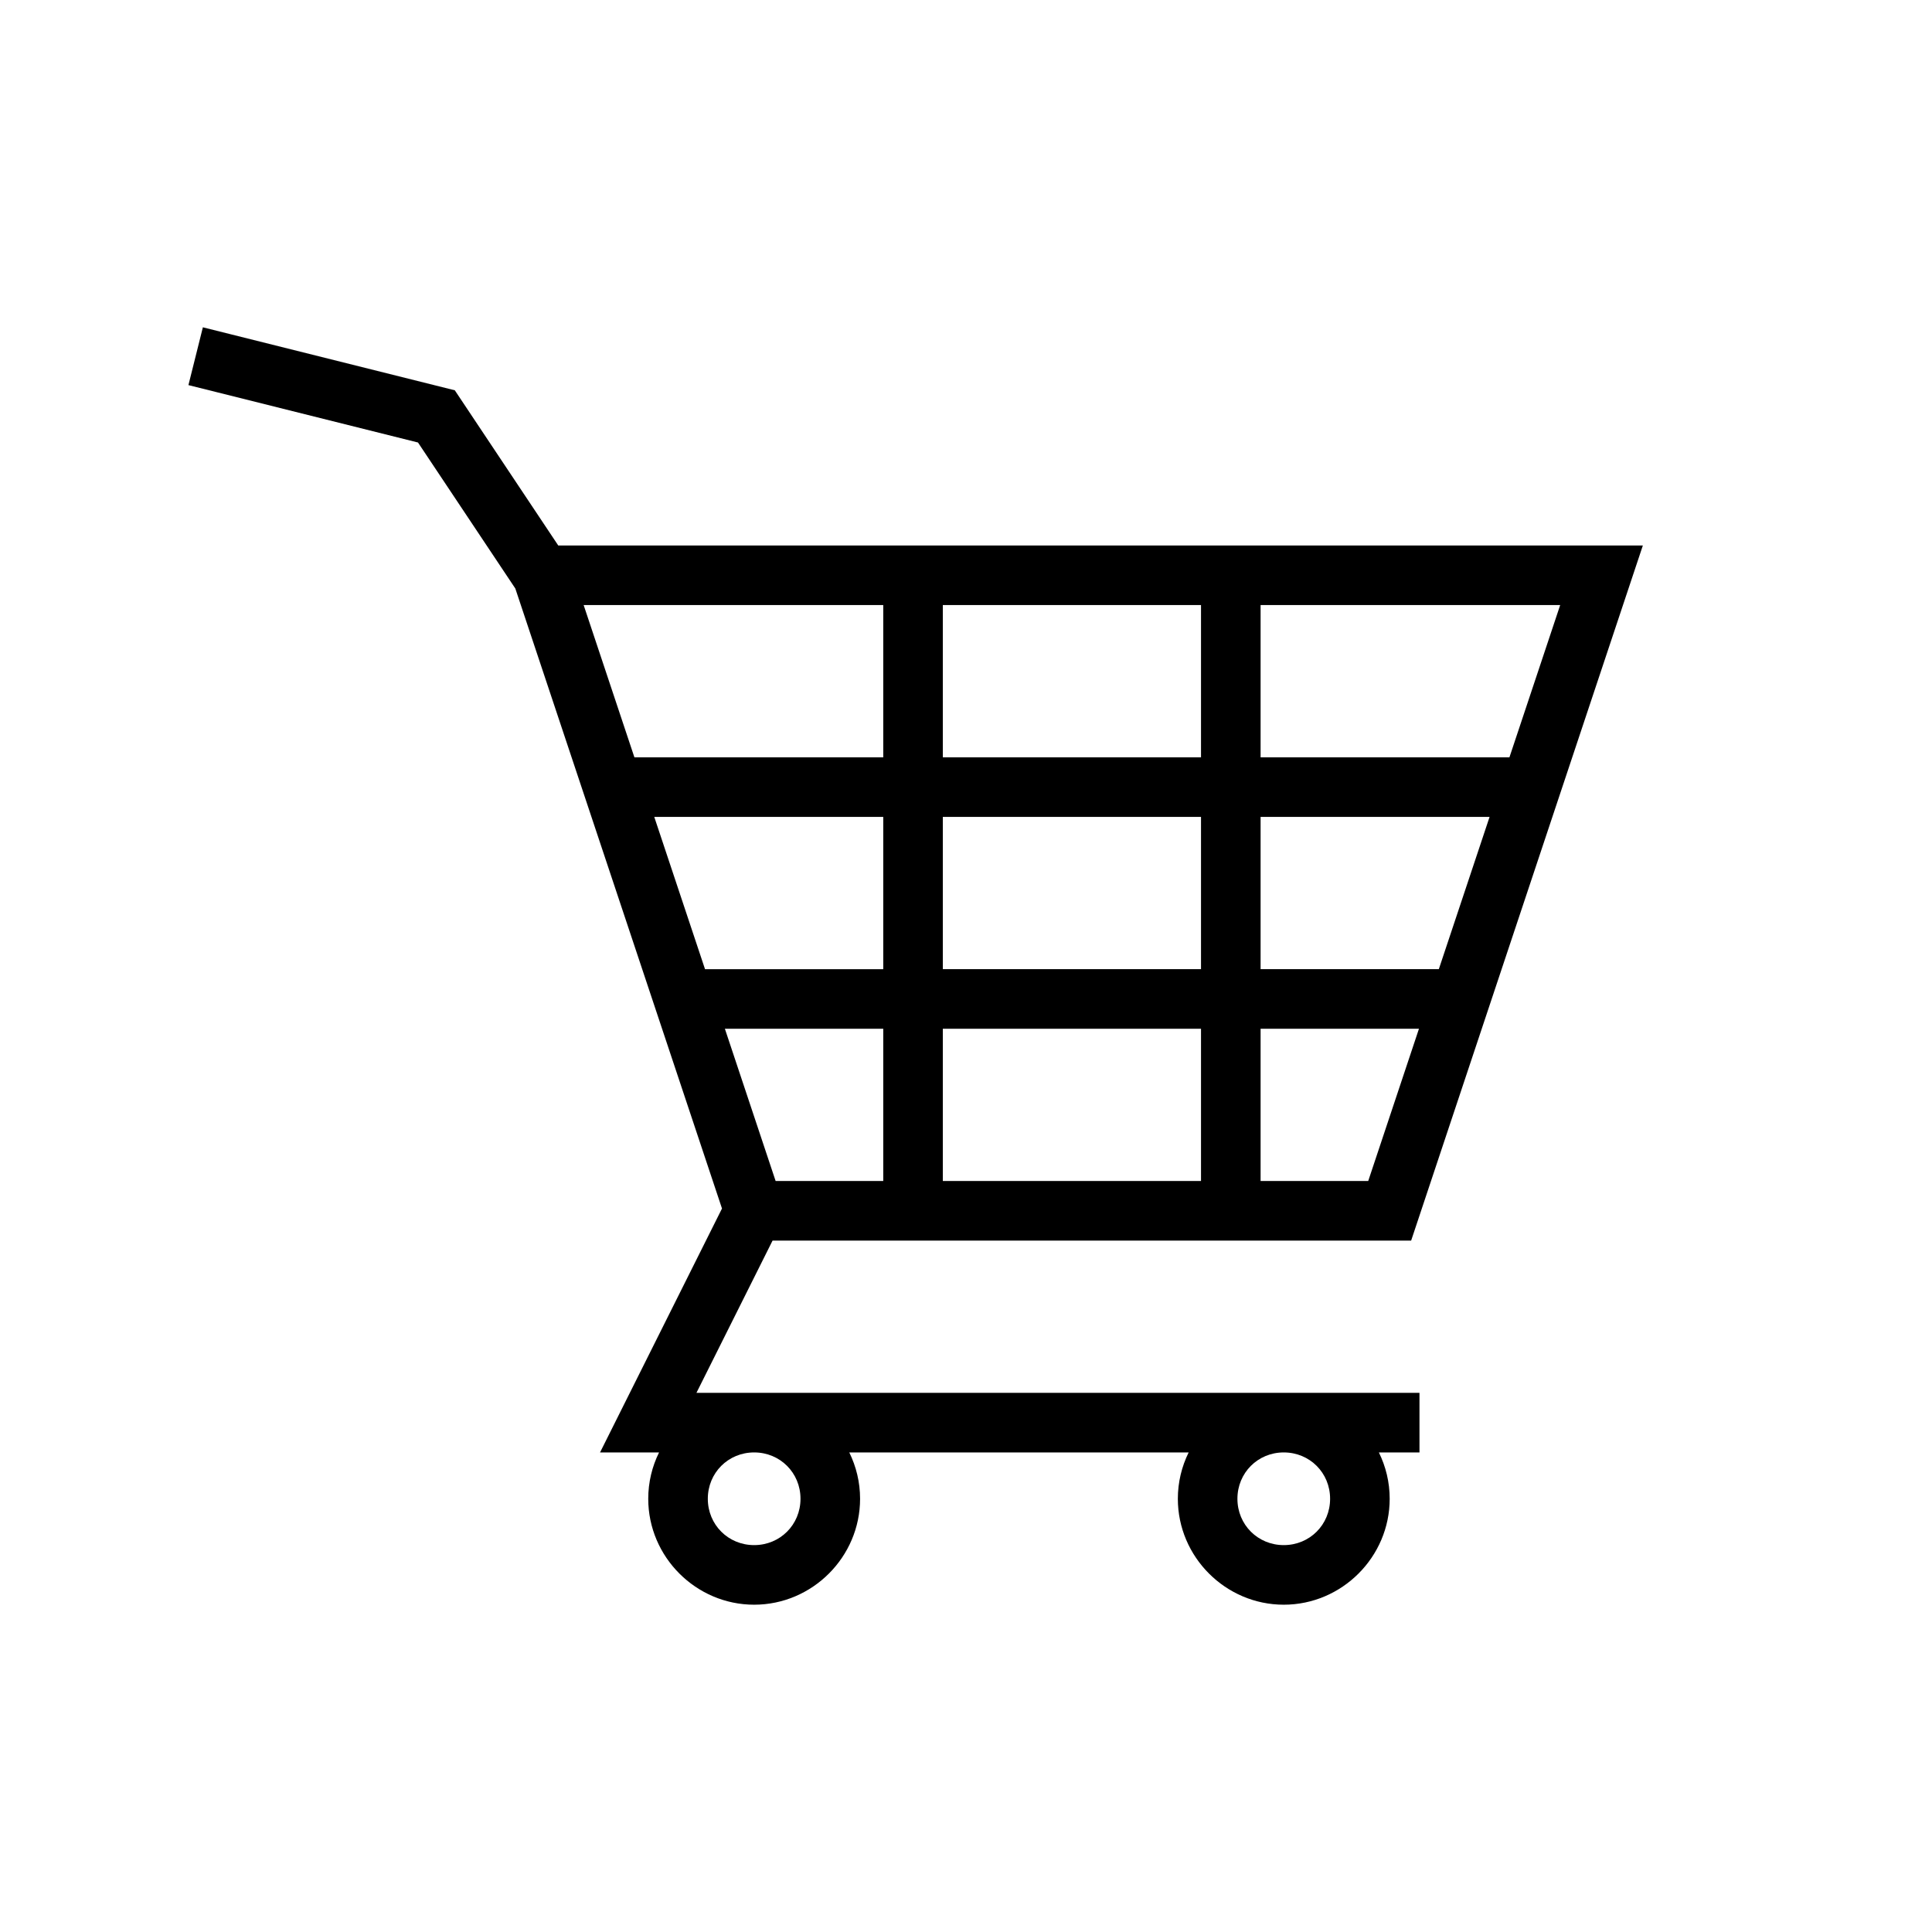 <svg xmlns="http://www.w3.org/2000/svg" width="100%" height="100%" viewBox="0 0 583.68 583.68"><path d="M61.29 98.883l-4.364 17.463 8.73 2.18L126.28 133.686l29.402 44.1 62.44 187.32-36.845 73.693h17.827c-2.086 4.238-3.264 8.99-3.264 14 0 17.567 14.433 32 32 32s32-14.433 32-32c0-5.01-1.178-9.762-3.264-14h102.528c-2.086 4.238-3.264 8.99-3.264 14 0 17.567 14.433 32 32 32s32-14.433 32-32c0-5.01-1.178-9.762-3.264-14H428.84v-18H210.402l23-46h192.924l70-210h-327.67L137.4 117.91 70.023 101.067l-8.733-2.184z m115.038 83.914H266.84v46h-75.178l-15.334-46z m108.512 0h78v46h-78v-46z m96 0h90.512l-15.334 46H380.84v-46z m-183.18 64H266.84v46h-53.846l-15.334-46z m87.18 0h78v46h-78v-46z m96 0h69.18l-15.334 46H380.84v-46z m-161.846 64H266.84v46h-32.514l-15.332-46z m65.846 0h78v46h-78v-46z m96 0h47.846l-15.332 46H380.84v-46z m-153 128c7.84 0 14 6.16 14 14s-6.16 14-14 14-14-6.16-14-14 6.16-14 14-14z m160 0c7.84 0 14 6.16 14 14s-6.16 14-14 14-14-6.16-14-14 6.16-14 14-14z" /></svg>